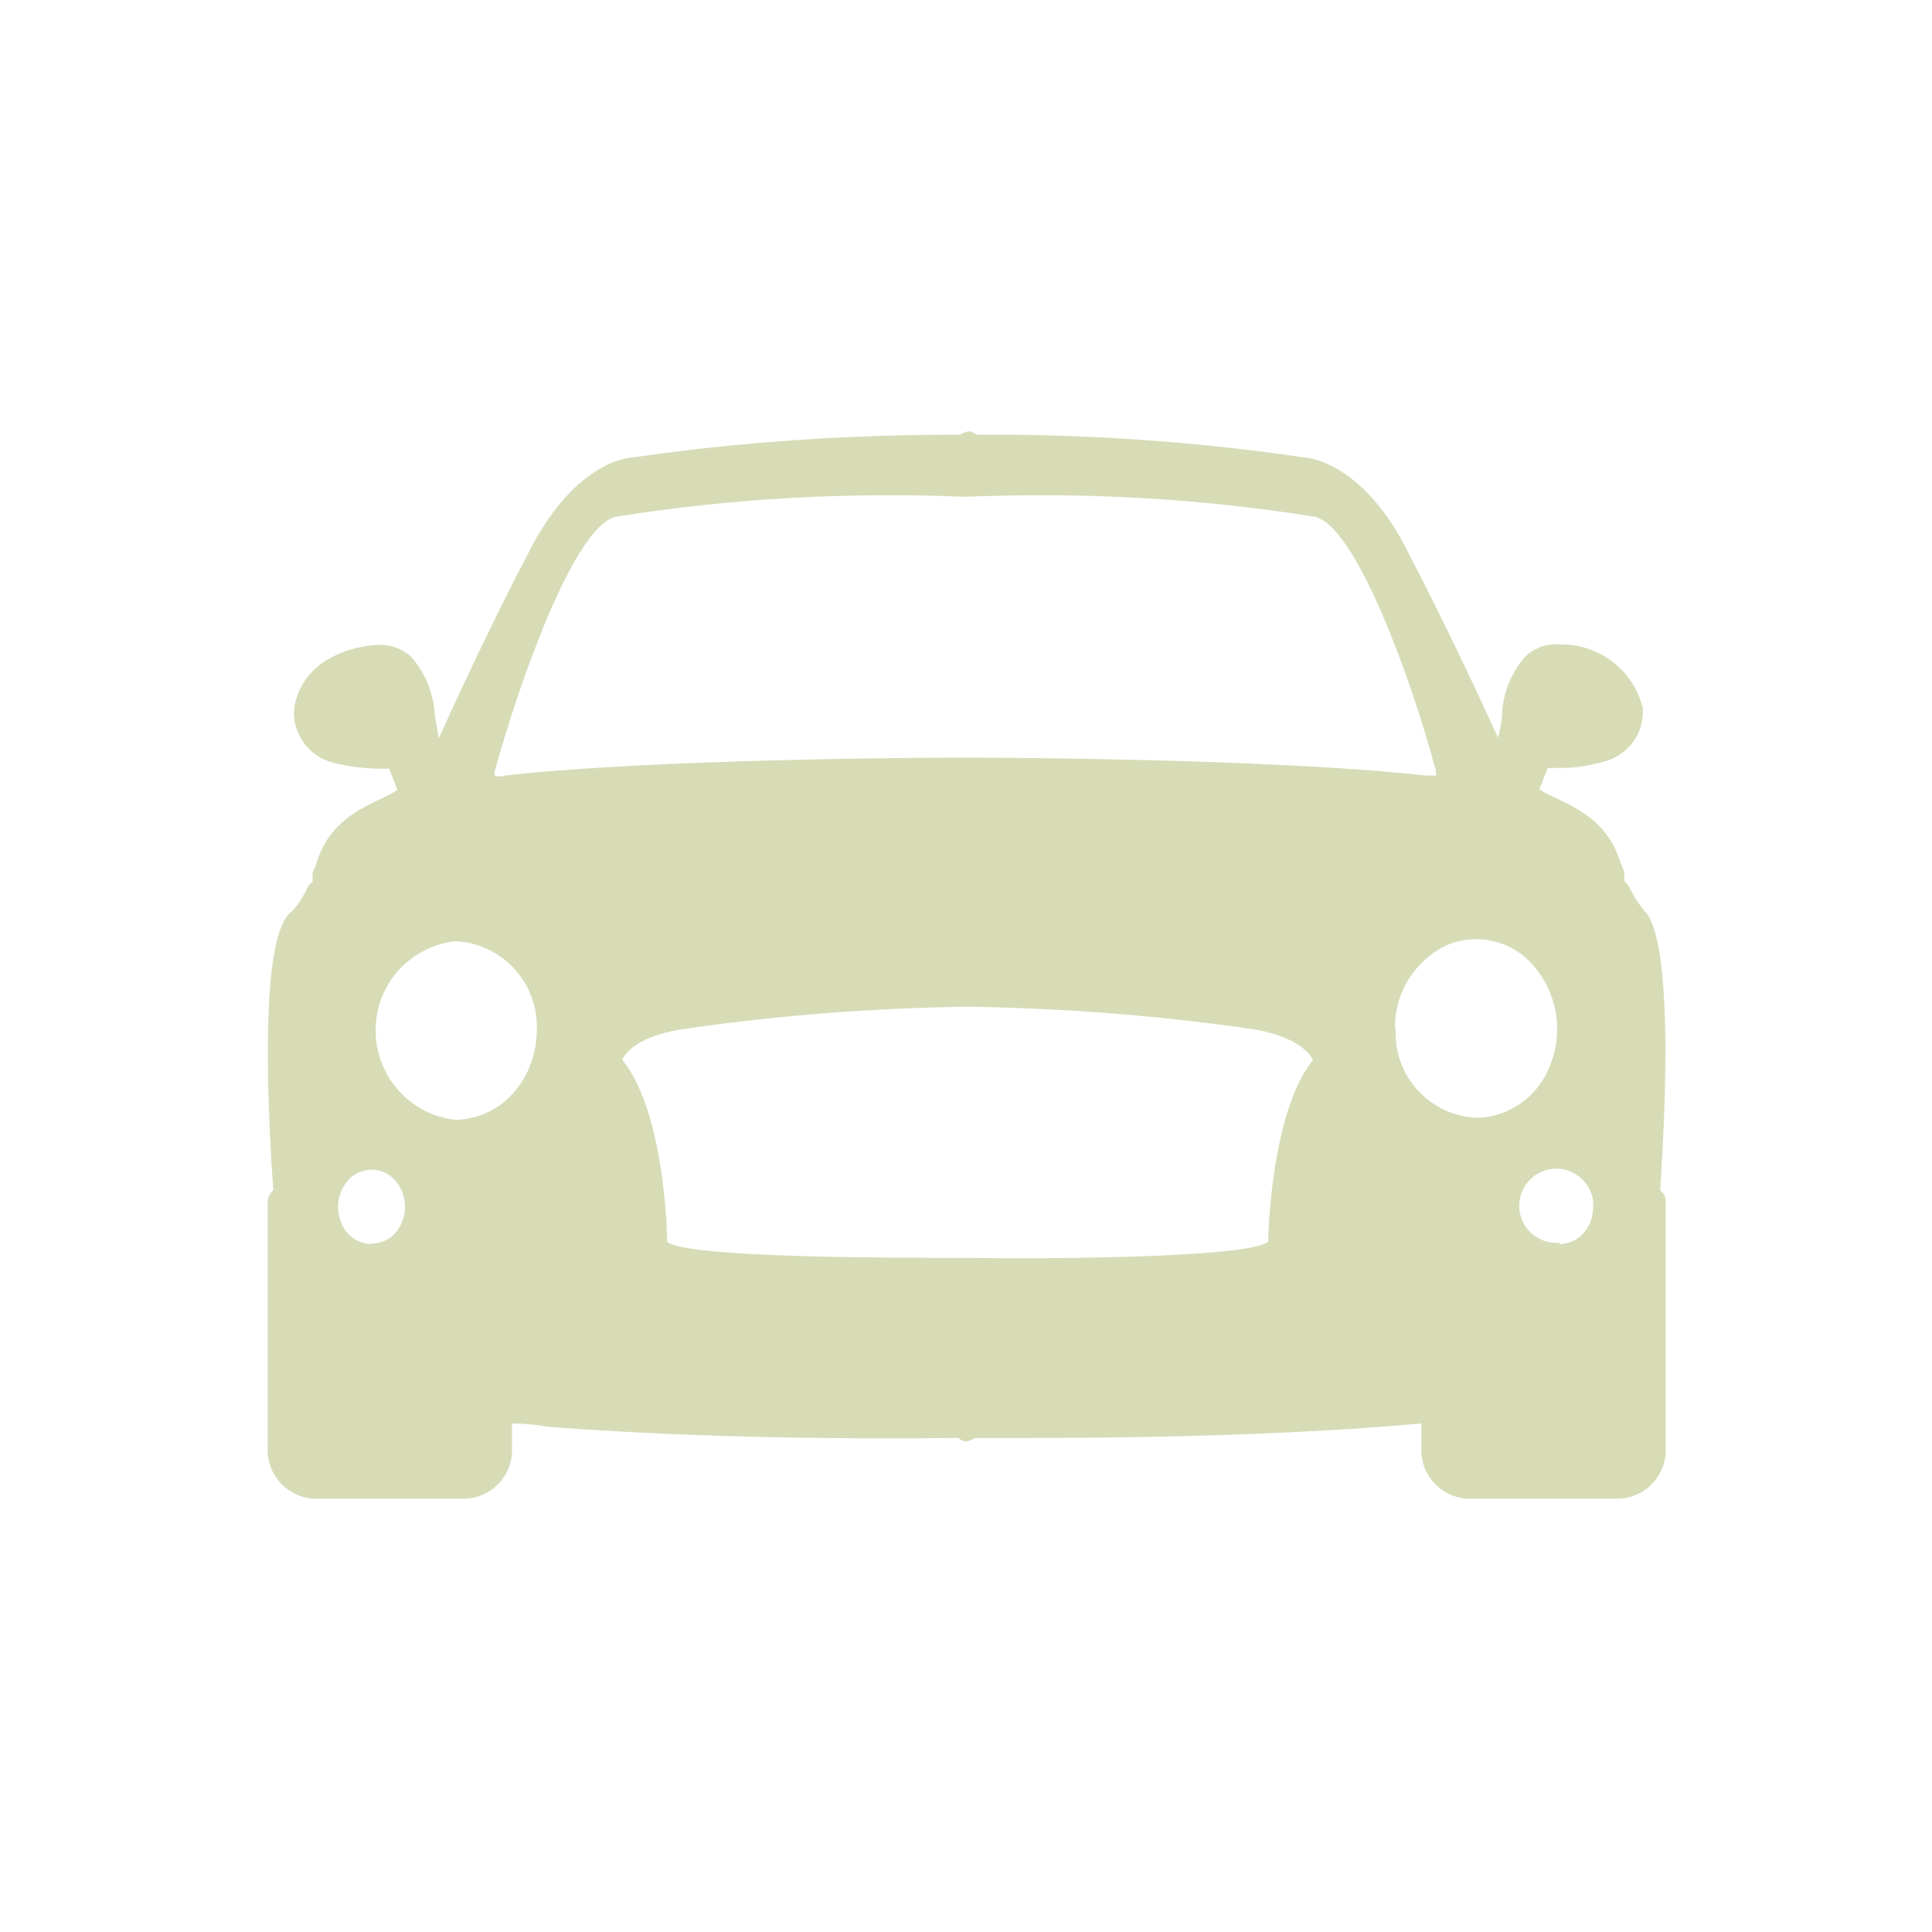 <?xml version="1.0" encoding="UTF-8"?>
<svg id="Layer_1" xmlns="http://www.w3.org/2000/svg" version="1.1" viewBox="0 0 28 28">
  <!-- Generator: Adobe Illustrator 29.4.0, SVG Export Plug-In . SVG Version: 2.1.0 Build 152)  -->
  <path id="Icon_Line" d="M24.06,17.25c.21-3.17-.06-3.9-.23-4.05-.09-.11-.16-.22-.22-.35-.02-.03-.04-.06-.07-.08v-.05s0-.05,0-.08c-.03-.08-.05-.14-.06-.15-.22-.73-.89-.86-1.17-1.05l.12-.31c.07,0,.14,0,.2,0,.19,0,.38-.03.57-.08.35-.07.61-.37.61-.73,0-.02,0-.03,0-.05-.13-.55-.62-.93-1.18-.93-.19-.02-.38.04-.52.17-.2.23-.32.51-.34.81,0,.12-.03.25-.06.37-.72-1.58-1.29-2.66-1.29-2.66-.65-1.32-1.45-1.4-1.52-1.4-1.56-.23-3.14-.34-4.71-.33h-.03s-.08-.05-.12-.05h0s-.09.02-.12.05h-.03c-1.58,0-3.15.1-4.72.33-.11,0-.88.11-1.52,1.4,0,0-.59,1.11-1.29,2.67-.02-.11-.04-.23-.06-.36-.02-.3-.14-.59-.34-.82-.14-.13-.33-.19-.52-.17-.09,0-1.05.08-1.18.93,0,.02,0,.03,0,.05,0,.35.25.66.6.73.19.05.38.07.58.08h0c.07,0,.14,0,.2,0l.12.31c-.28.19-.95.32-1.17,1.05,0,0-.02.06-.06.15,0,.03,0,.05,0,.08,0,.02,0,.03,0,.05-.03.02-.06.05-.07.08-.06.12-.13.24-.22.34-.36.23-.44,1.71-.28,4.05-.05.04-.08.11-.08.17v3.56c-.02.39.28.72.67.74h2.2c.39-.02.69-.35.67-.74v-.35c.18,0,.36.02.54.05,1.33.1,3.26.19,5.93.16.03.03.08.05.12.05h0s.09-.02.12-.05h.78c2.63,0,4.47-.1,5.69-.21h0v.35c-.02.39.28.72.67.74h2.2c.39-.02.69-.35.67-.74v-3.58h0c0-.06-.03-.11-.08-.15ZM5.39,18.03c-.2,0-.39-.13-.45-.33-.08-.2-.04-.42.1-.59.13-.15.35-.2.53-.12.19.09.3.29.3.5,0,.14-.05.27-.14.38-.09.1-.21.15-.34.15h0ZM6.61,16.23c-.71-.07-1.23-.71-1.16-1.43.06-.61.54-1.09,1.15-1.16.67.03,1.2.6,1.18,1.27,0,.34-.11.67-.34.93-.21.24-.51.38-.83.39ZM7.3,11.25h-.03s-.07,0-.1,0c0-.02,0-.05,0-.07.37-1.35,1.16-3.55,1.75-3.69,1.68-.27,3.37-.36,5.07-.29h0c1.69-.07,3.39.02,5.07.29.59.14,1.39,2.33,1.75,3.68,0,.02,0,.05,0,.07-.03,0-.07,0-.1,0h-.04c-2.35-.26-6.65-.26-6.69-.26s-4.32,0-6.67.26h0ZM18.37,18h0c-.29.23-3.24.25-4.35.23h0c-1.11,0-4.06,0-4.35-.23h0c0-.08-.03-1.87-.65-2.64.02-.06.18-.36.98-.46,1.33-.19,2.67-.29,4.01-.31,1.35.02,2.7.12,4.04.31.79.1.95.41.98.46-.61.75-.65,2.55-.65,2.63h0ZM20.22,14.92c-.02-.51.27-.98.72-1.21.44-.2.96-.09,1.28.28.34.39.44.93.26,1.41-.16.47-.59.79-1.08.8-.68-.03-1.21-.61-1.17-1.29h0ZM22.61,18.01c-.3.03-.56-.19-.59-.48-.03-.3.19-.56.48-.59.3-.03.56.19.59.48,0,.02,0,.04,0,.06,0,.14-.04.28-.14.39-.09.1-.21.16-.35.16v-.02Z" style="fill: #d7dcb7;"/>
</svg>